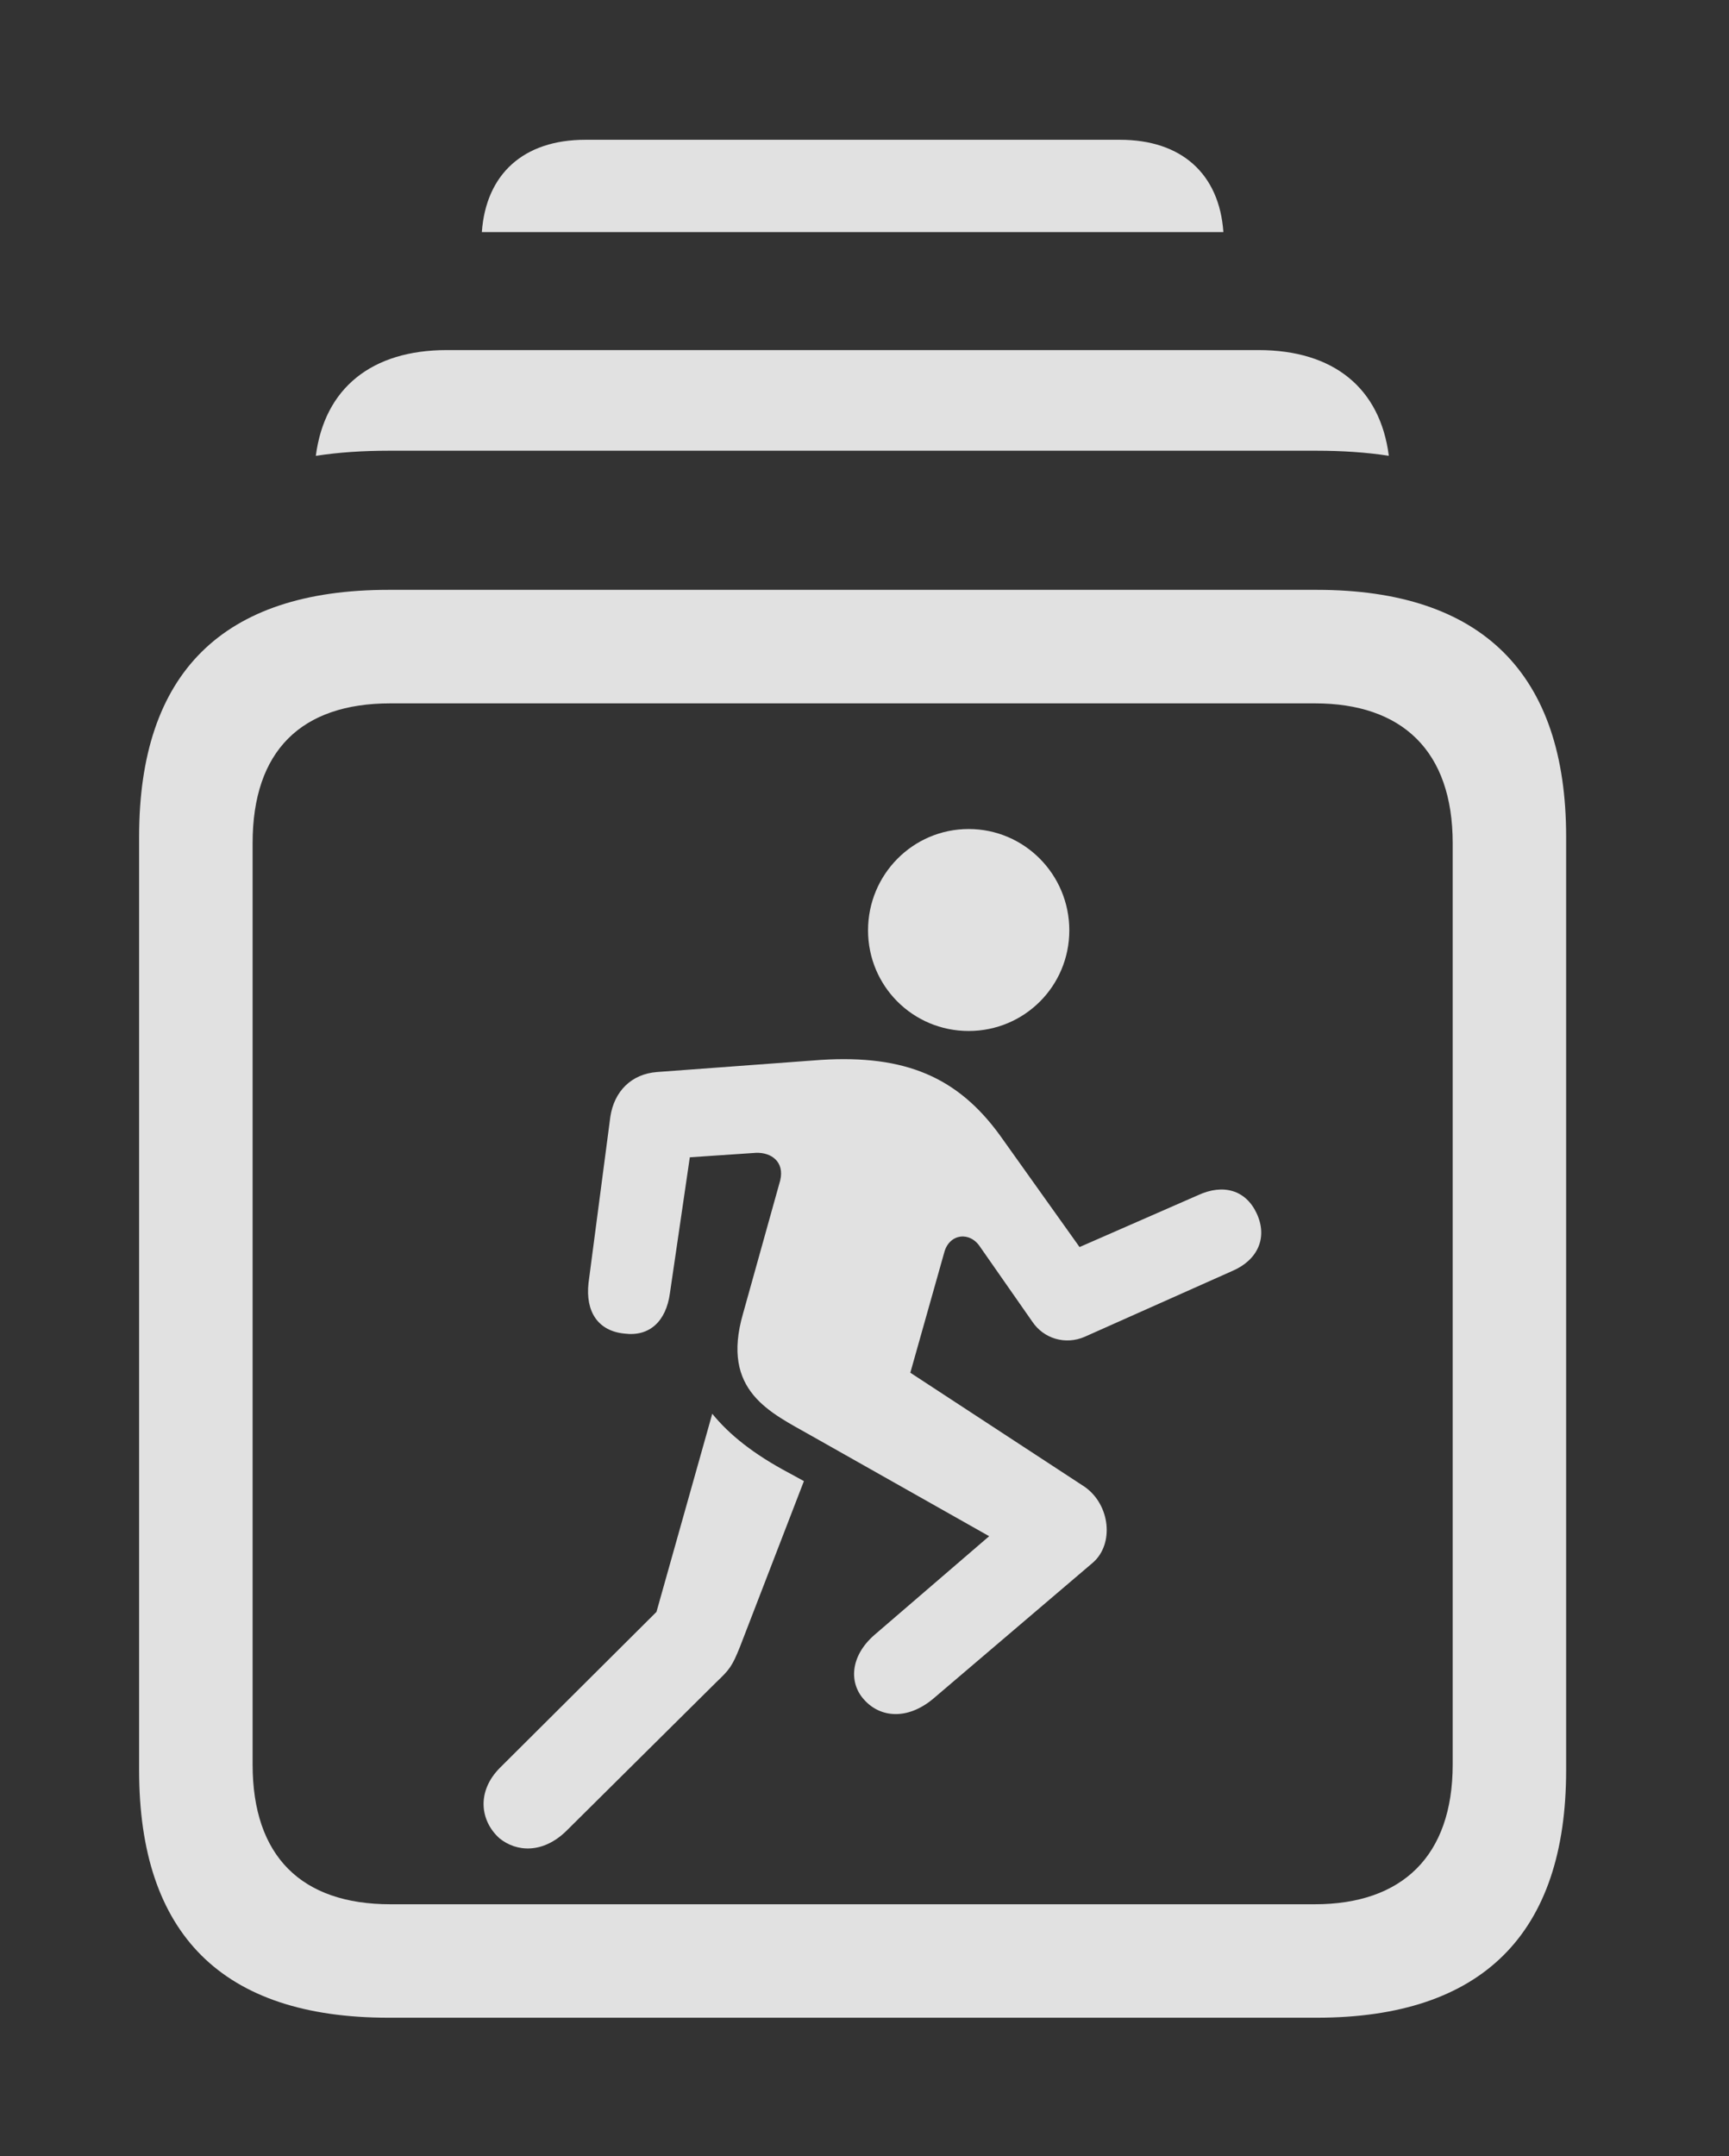 <?xml version="1.0" encoding="UTF-8"?>
<!--Generator: Apple Native CoreSVG 232.5-->
<!DOCTYPE svg
PUBLIC "-//W3C//DTD SVG 1.1//EN"
       "http://www.w3.org/Graphics/SVG/1.1/DTD/svg11.dtd">
<svg version="1.1" xmlns="http://www.w3.org/2000/svg" xmlns:xlink="http://www.w3.org/1999/xlink" width="26.338" height="32.842">
 <rect width="100%" height="100%" fill="#333333" stroke="none"/>
 <g>
  <rect height="32.842" opacity="0" width="26.338" x="0" y="0"/>
  <path d="M18.636 3.535L7.34 3.535C7.403 2.649 7.977 2.129 8.916 2.129L17.061 2.129C17.999 2.129 18.574 2.649 18.636 3.535Z" fill="#ffffff" fill-opacity="0.85"/>
  <path d="M21.156 6.942C20.809 6.889 20.442 6.865 20.059 6.865L5.918 6.865C5.531 6.865 5.16 6.889 4.811 6.943C4.944 5.913 5.66 5.332 6.807 5.332L19.17 5.332C20.317 5.332 21.024 5.913 21.156 6.942Z" fill="#ffffff" fill-opacity="0.85"/>
  <path d="M5.918 30.732L20.059 30.732C22.578 30.732 23.857 29.453 23.857 26.963L23.857 12.744C23.857 10.264 22.578 8.984 20.059 8.984L5.918 8.984C3.389 8.984 2.119 10.254 2.119 12.744L2.119 26.963C2.119 29.463 3.389 30.732 5.918 30.732ZM5.947 29.004C4.59 29.004 3.848 28.271 3.848 26.875L3.848 12.842C3.848 11.435 4.59 10.713 5.947 10.713L20.029 10.713C21.357 10.713 22.129 11.435 22.129 12.842L22.129 26.875C22.129 28.271 21.357 29.004 20.029 29.004Z" fill="#ffffff" fill-opacity="0.85"/>
  <path d="M14.756 15.703C15.605 15.703 16.289 15.02 16.289 14.17C16.289 13.32 15.605 12.627 14.756 12.627C13.906 12.627 13.223 13.32 13.223 14.17C13.223 15.02 13.906 15.703 14.756 15.703ZM12.354 21.865L15.068 23.398L13.32 24.902C12.949 25.225 12.93 25.635 13.164 25.889C13.408 26.162 13.818 26.201 14.209 25.879L16.65 23.799C16.973 23.516 16.914 22.92 16.523 22.646L13.867 20.908L14.385 19.072C14.463 18.789 14.775 18.75 14.932 18.994L15.723 20.127C15.898 20.391 16.23 20.488 16.523 20.361L18.779 19.355C19.16 19.189 19.316 18.848 19.141 18.477C18.975 18.125 18.633 18.027 18.252 18.203L16.445 18.994L15.234 17.295C14.59 16.406 13.789 16.064 12.51 16.143L10.01 16.328C9.619 16.357 9.355 16.621 9.297 17.012L8.965 19.541C8.916 19.98 9.111 20.273 9.512 20.312C9.893 20.361 10.146 20.127 10.205 19.697L10.508 17.627L11.514 17.559C11.748 17.549 11.953 17.695 11.885 17.979L11.318 20.01C10.977 21.191 11.738 21.514 12.354 21.865ZM7.607 27.998C7.871 28.213 8.271 28.232 8.623 27.891L10.908 25.625C11.113 25.43 11.152 25.381 11.27 25.088L12.246 22.559L12.031 22.441C11.475 22.148 11.104 21.846 10.85 21.533L10 24.551L7.617 26.924C7.256 27.285 7.314 27.734 7.607 27.998Z" fill="#ffffff" fill-opacity="0.85"/>
 </g>
</svg>
